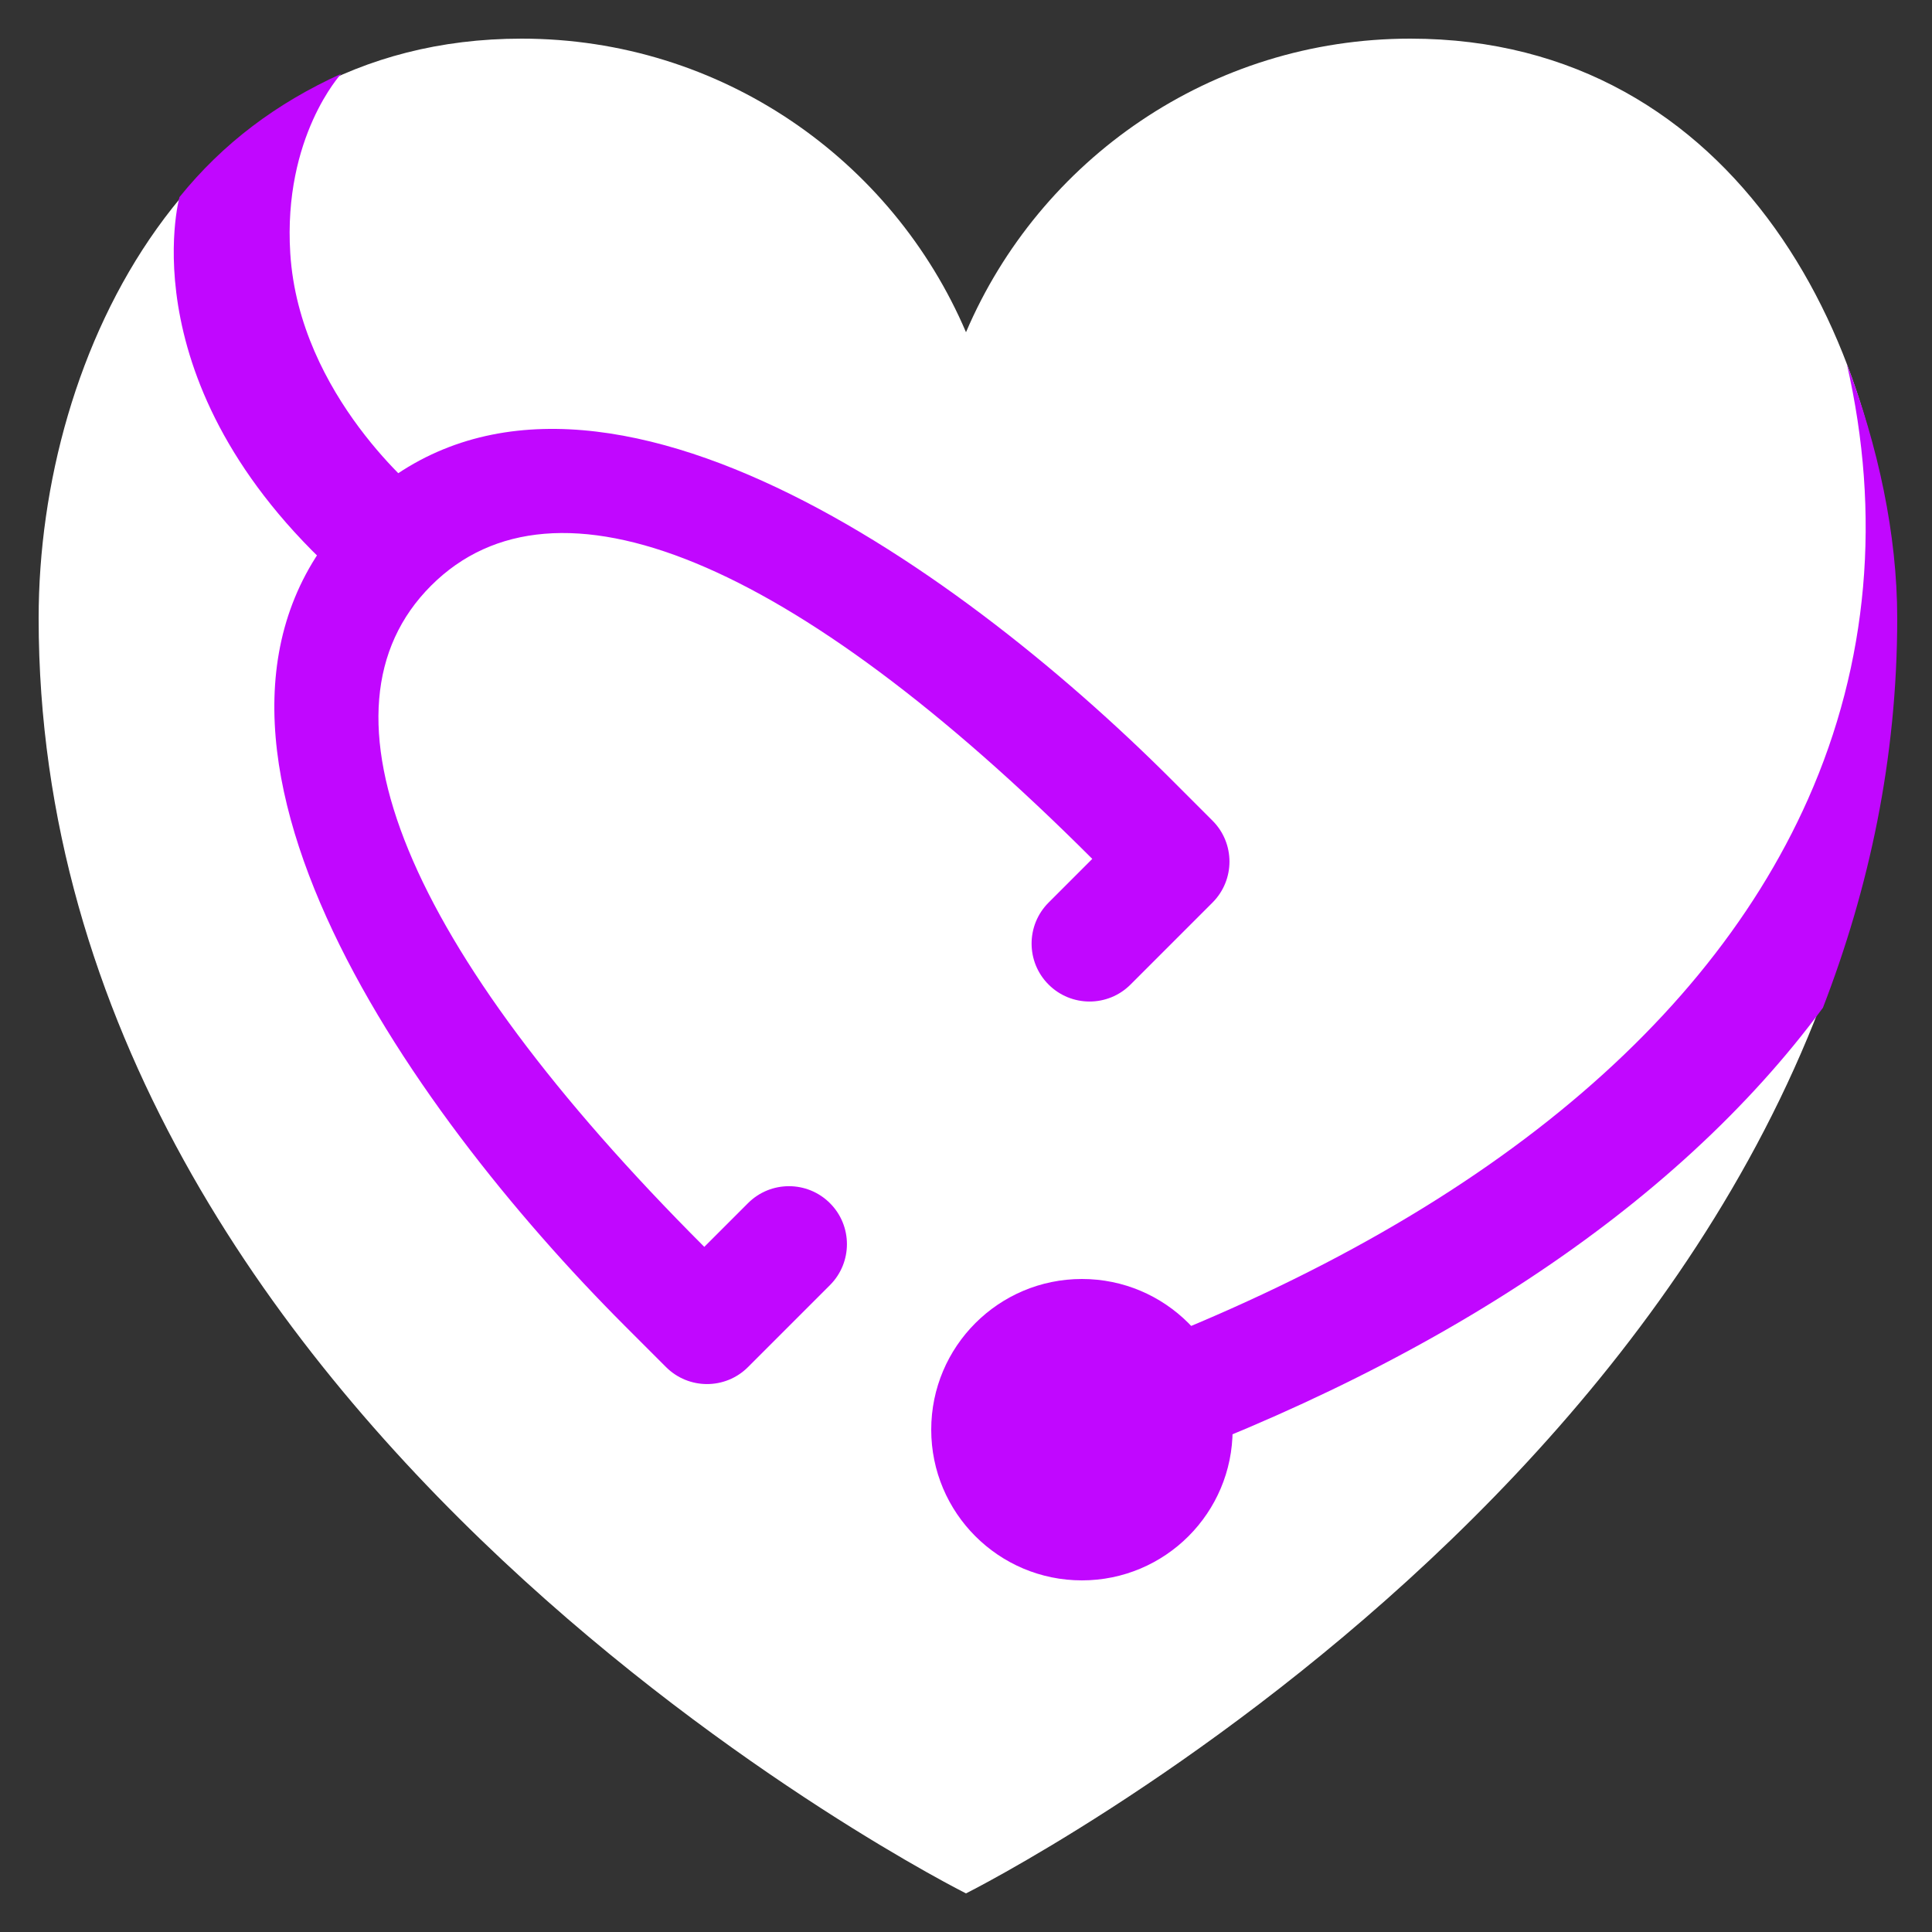 <svg version="1.1" id="Layer_1" xmlns="http://www.w3.org/2000/svg" xmlns:xlink="http://www.w3.org/1999/xlink" x="0px" y="0px"
	 width="50px" height="50px" viewBox="0 0 50 50" enable-background="new 0 0 50 50" xml:space="preserve">
<rect x="0" y="0" width="50" height="50" fill="#333333" stroke="none"/>
<path fill="#FFFFFF" d="M36.5,1C31.337,1,26.906,4.131,25,8.598C23.094,4.131,18.663,1,13.5,1C5,1,1,9.096,1,16c0,21,24,33,24,33
	s24-12,24-33C49,9.096,45,1,36.5,1z"/>
<path opacity="0.25" fill="#FFFFFF" d="M25,28c-10.713,0-19.91-3.988-23.891-9.683C2.774,37.878,25,49,25,49
	s22.226-11.122,23.891-30.683C44.91,24.012,35.713,28,25,28z"/>
<circle fill="#c107ff" cx="28" cy="37" r="3.9"/>
<g>
	<path fill="#c107ff" d="M4.645,5.101c0,0-1.406,5.042,4.434,10.082l1.846-2.364c-0.032-0.025-3.181-2.564-3.413-6.265
		C7.323,3.538,8.83,1.91,8.83,1.91C7.158,2.668,5.766,3.711,4.645,5.101z"/>
	<path fill="#c107ff" d="M47.796,9.421c0.892,3.894,0.563,7.733-1.007,11.266c-2.821,6.349-9.488,11.5-19.28,14.896l0.982,2.834
		c8.436-2.924,14.857-7.143,18.686-12.336C48.368,22.999,49.1,19.638,49.1,16C49.1,13.828,48.603,11.54,47.796,9.421z"/>
</g>
<path fill="#c107ff" d="M9.176,13.176c-5.621,5.621,1.344,15.486,7,21.143l1.061,1.061c0.586,0.586,1.536,0.586,2.121,0l2.121-2.121
	c0.586-0.586,0.586-1.536,0-2.121c-0.586-0.586-1.536-0.586-2.121,0l-1.131,1.131c-7.778-7.778-10.28-13.903-7.071-17.112
	s9.334-0.707,17.112,7.071l-1.131,1.131c-0.586,0.586-0.586,1.536,0,2.121c0.586,0.586,1.536,0.586,2.121,0l2.121-2.121
	c0.586-0.586,0.586-1.536,0-2.121l-1.061-1.061C24.662,14.52,14.797,7.555,9.176,13.176z"/>
</svg>

